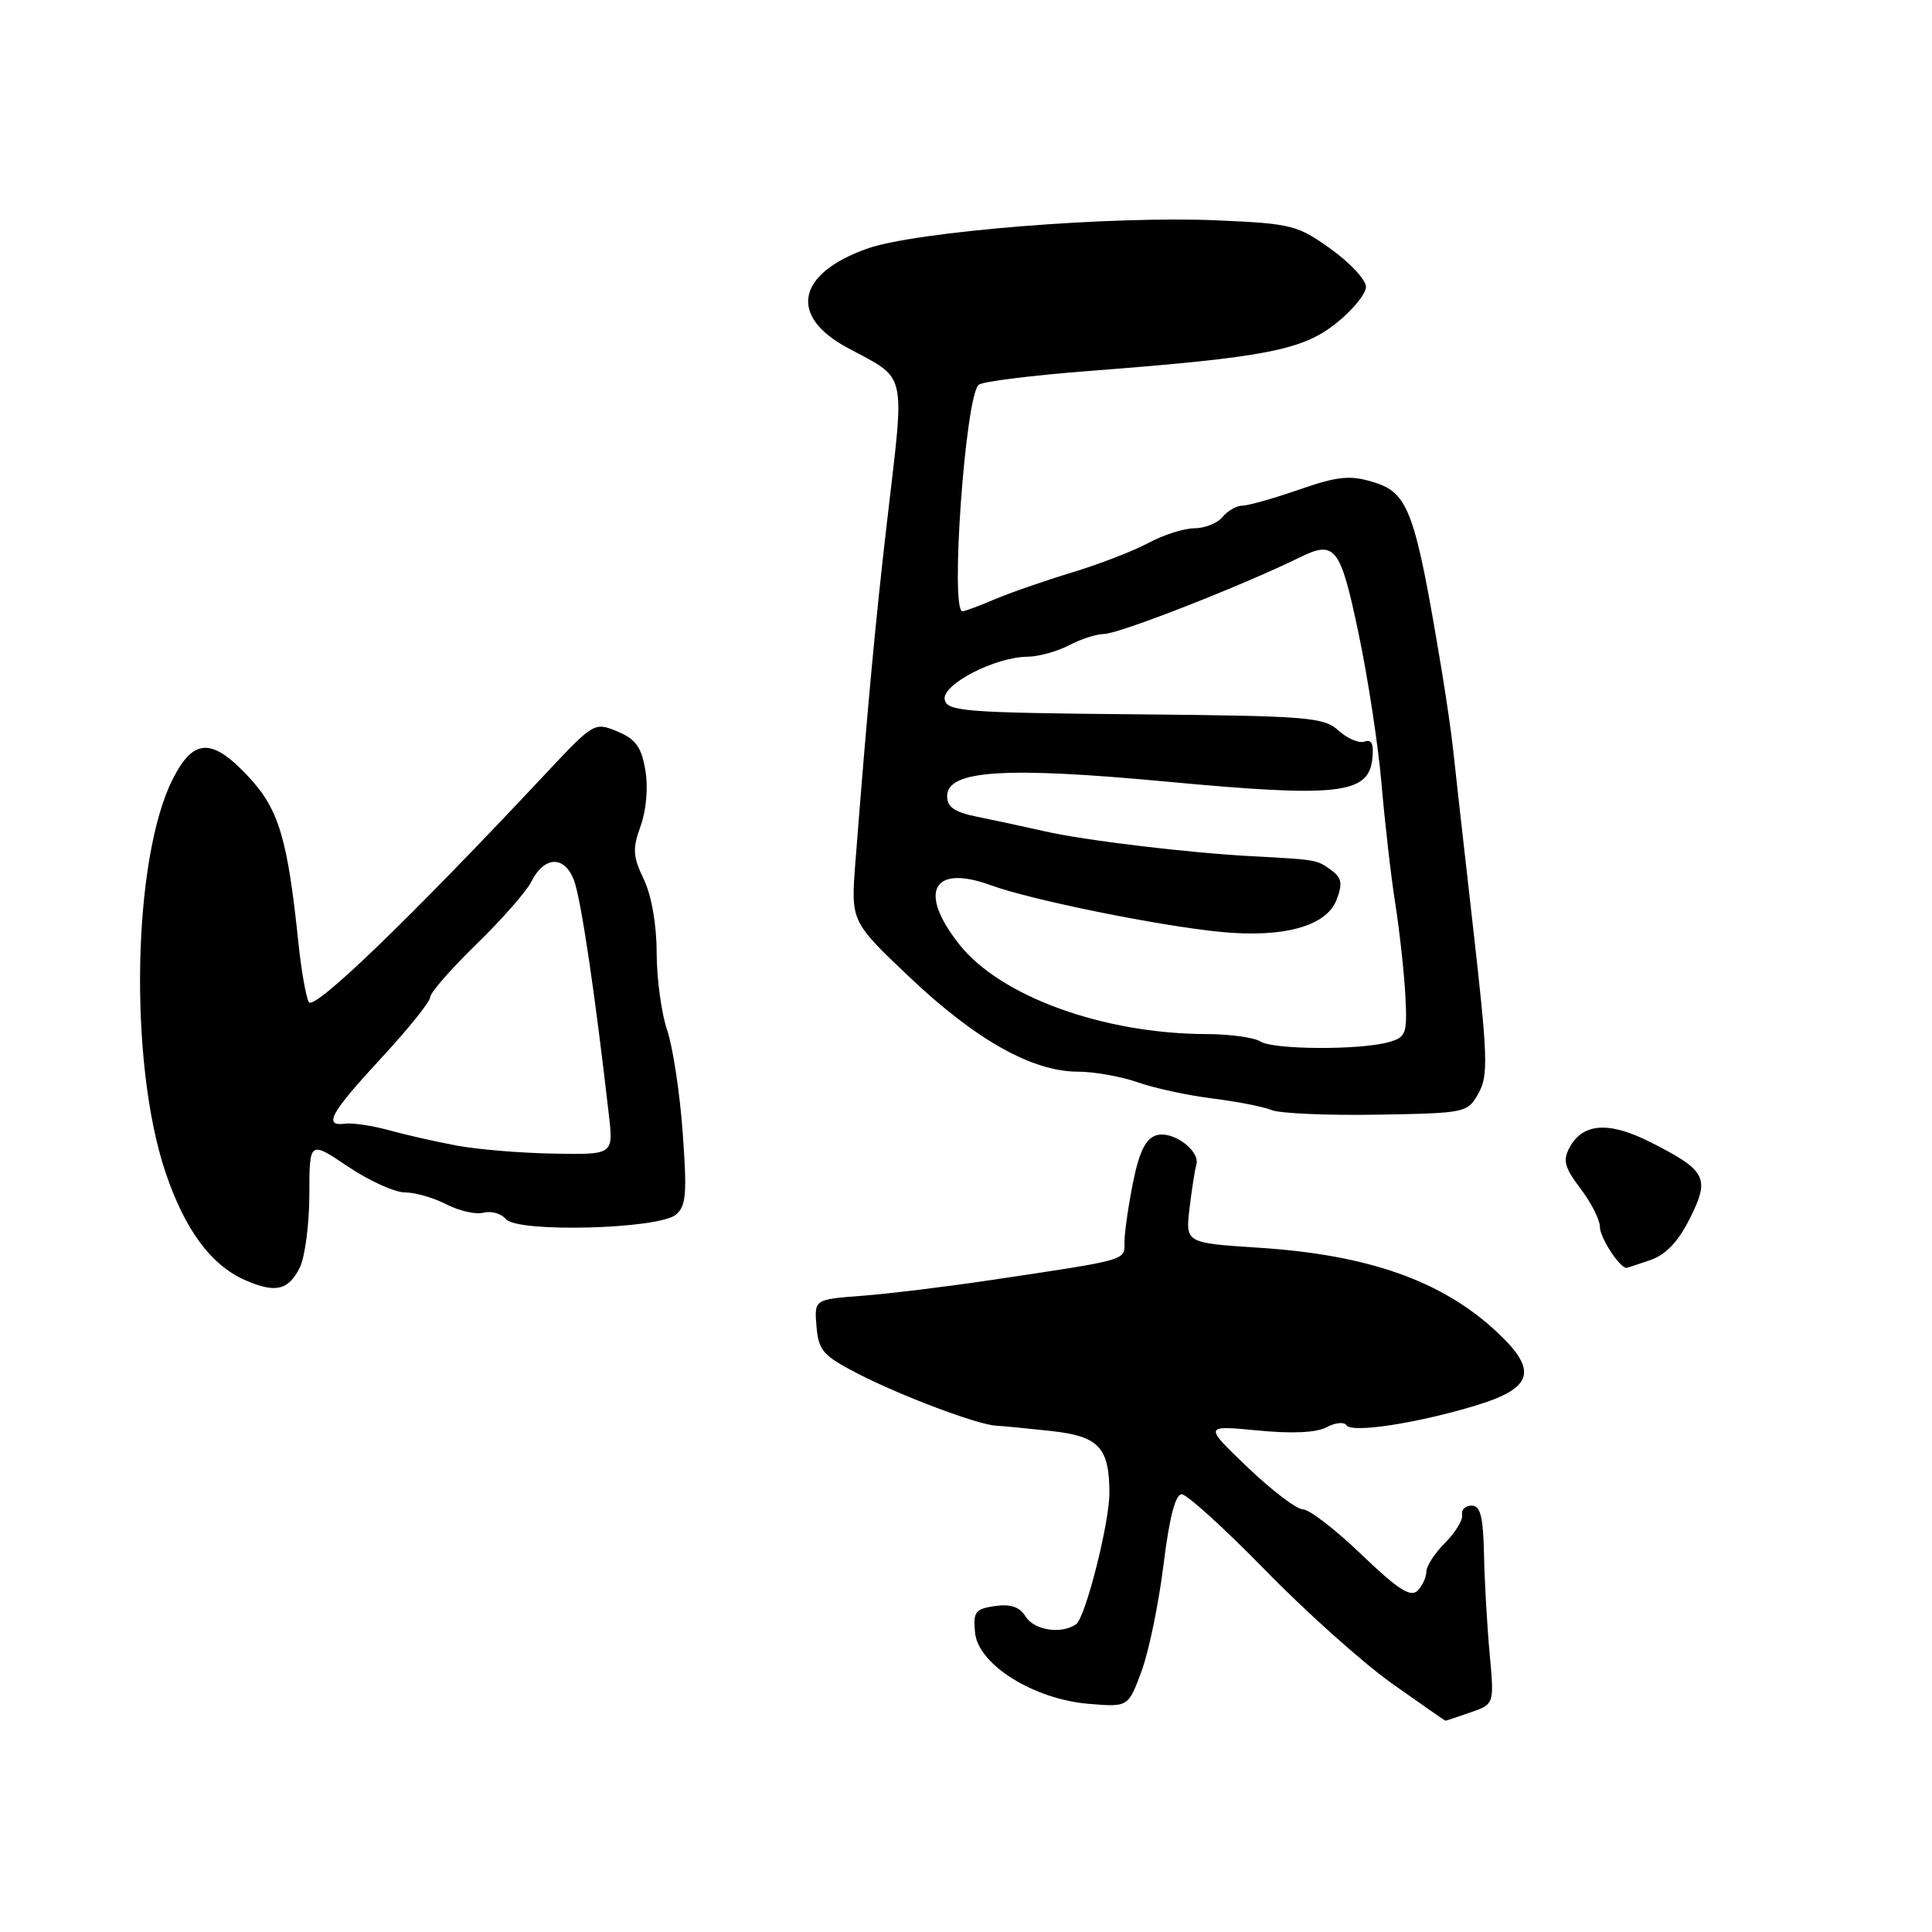 <?xml version="1.0" encoding="UTF-8" standalone="no"?>
<!DOCTYPE svg PUBLIC "-//W3C//DTD SVG 1.1//EN" "http://www.w3.org/Graphics/SVG/1.1/DTD/svg11.dtd" >
<svg xmlns="http://www.w3.org/2000/svg" xmlns:xlink="http://www.w3.org/1999/xlink" version="1.1" viewBox="0 0 256 256">
 <g >
 <path fill="currentColor"
d=" M 194.85 226.90 C 198.00 225.81 198.00 225.81 197.39 219.15 C 197.05 215.49 196.71 209.57 196.64 206.00 C 196.53 200.95 196.17 199.50 195.00 199.50 C 194.18 199.50 193.61 200.05 193.74 200.72 C 193.87 201.38 192.86 203.05 191.49 204.42 C 190.12 205.79 189.00 207.51 189.00 208.25 C 189.00 208.99 188.47 210.13 187.82 210.78 C 186.91 211.69 185.20 210.59 180.40 205.98 C 176.98 202.69 173.49 200.00 172.65 200.00 C 171.82 200.00 168.52 197.49 165.32 194.43 C 159.50 188.86 159.50 188.86 166.60 189.54 C 171.21 189.99 174.44 189.84 175.79 189.11 C 176.94 188.50 178.12 188.38 178.41 188.85 C 179.07 189.93 187.77 188.60 195.57 186.23 C 203.18 183.92 203.83 181.60 198.32 176.47 C 191.07 169.71 181.29 166.26 166.79 165.33 C 157.08 164.70 157.08 164.70 157.62 160.10 C 157.92 157.57 158.33 154.98 158.52 154.34 C 159.08 152.48 155.37 149.75 153.20 150.44 C 151.80 150.88 150.96 152.60 150.13 156.69 C 149.51 159.79 149.00 163.34 149.00 164.58 C 149.00 167.06 149.69 166.87 131.00 169.66 C 125.22 170.52 117.66 171.44 114.19 171.70 C 107.89 172.18 107.89 172.18 108.19 175.76 C 108.47 178.97 109.05 179.64 113.73 182.05 C 119.43 184.98 129.61 188.81 132.00 188.91 C 132.82 188.95 136.12 189.27 139.32 189.62 C 145.60 190.31 147.00 191.80 147.00 197.82 C 147.01 201.82 143.81 214.39 142.58 215.23 C 140.60 216.58 137.03 216.02 135.89 214.19 C 135.09 212.91 133.90 212.51 131.82 212.81 C 129.22 213.19 128.93 213.59 129.20 216.34 C 129.61 220.57 136.97 225.17 144.29 225.77 C 149.50 226.20 149.50 226.20 151.26 221.44 C 152.23 218.82 153.54 212.47 154.17 207.34 C 154.94 201.12 155.74 198.00 156.58 198.00 C 157.27 198.00 162.26 202.53 167.67 208.07 C 173.07 213.61 180.62 220.36 184.44 223.07 C 188.26 225.78 191.46 228.00 191.54 228.00 C 191.63 228.00 193.12 227.51 194.85 226.90 Z  M 39.71 167.99 C 40.40 166.62 40.98 162.27 40.99 158.32 C 41.00 151.14 41.00 151.14 46.10 154.57 C 48.91 156.46 52.30 158.00 53.65 158.00 C 55.00 158.00 57.48 158.71 59.17 159.59 C 60.85 160.46 63.06 160.95 64.08 160.69 C 65.10 160.42 66.43 160.81 67.04 161.54 C 68.54 163.36 87.25 162.87 89.56 160.95 C 90.92 159.82 91.05 158.18 90.46 150.06 C 90.08 144.80 89.15 138.70 88.40 136.50 C 87.65 134.30 87.02 129.70 87.01 126.28 C 87.01 122.53 86.33 118.66 85.31 116.52 C 83.85 113.47 83.79 112.46 84.89 109.44 C 85.64 107.34 85.90 104.35 85.51 102.05 C 84.99 98.97 84.23 97.93 81.80 96.92 C 78.77 95.66 78.66 95.73 72.25 102.57 C 54.28 121.75 41.58 134.00 40.92 132.78 C 40.54 132.08 39.92 128.57 39.55 125.00 C 38.11 111.16 36.96 107.29 33.03 103.03 C 28.14 97.74 25.67 97.77 22.92 103.17 C 17.56 113.66 17.04 140.76 21.91 155.28 C 24.47 162.91 27.94 167.62 32.45 169.61 C 36.48 171.38 38.19 171.00 39.71 167.99 Z  M 218.70 166.96 C 220.75 166.24 222.39 164.51 223.93 161.42 C 226.61 156.06 226.12 155.11 218.69 151.34 C 213.19 148.56 209.72 148.79 207.96 152.08 C 207.06 153.76 207.32 154.73 209.43 157.50 C 210.84 159.35 212.00 161.65 212.00 162.60 C 212.00 163.98 214.61 168.00 215.51 168.00 C 215.61 168.00 217.05 167.53 218.70 166.96 Z  M 195.91 144.86 C 197.23 142.49 197.15 140.13 195.13 122.36 C 193.89 111.44 192.71 100.92 192.51 99.00 C 192.30 97.08 191.65 92.58 191.06 89.00 C 187.50 67.57 186.67 65.28 181.87 63.85 C 178.86 62.94 177.22 63.11 172.12 64.88 C 168.75 66.05 165.37 67.00 164.62 67.00 C 163.86 67.00 162.68 67.67 162.00 68.50 C 161.32 69.32 159.63 70.00 158.26 70.00 C 156.89 70.00 154.14 70.88 152.14 71.96 C 150.14 73.03 145.57 74.79 142.00 75.87 C 138.43 76.95 133.83 78.55 131.78 79.42 C 129.74 80.29 127.82 81.00 127.53 81.00 C 125.88 81.00 127.90 52.64 129.67 50.99 C 130.13 50.56 136.80 49.73 144.50 49.14 C 167.68 47.36 172.62 46.40 177.09 42.80 C 179.24 41.08 181.00 38.92 181.00 38.00 C 181.00 37.09 178.91 34.84 176.35 33.00 C 171.94 29.83 171.15 29.63 161.31 29.20 C 147.36 28.58 121.37 30.67 114.95 32.93 C 105.59 36.23 104.44 41.85 112.27 46.07 C 120.30 50.40 119.91 48.73 117.55 69.00 C 116.00 82.33 114.94 93.75 113.34 114.30 C 112.74 122.11 112.74 122.11 120.62 129.57 C 129.32 137.80 136.81 142.00 142.81 142.00 C 144.98 142.00 148.55 142.64 150.75 143.41 C 152.96 144.19 157.40 145.15 160.63 145.55 C 163.86 145.95 167.40 146.64 168.50 147.09 C 169.60 147.54 175.88 147.81 182.46 147.70 C 194.27 147.50 194.45 147.46 195.91 144.86 Z  M 60.50 151.79 C 57.75 151.28 53.70 150.36 51.50 149.75 C 49.30 149.15 46.71 148.76 45.75 148.89 C 42.78 149.29 43.76 147.51 50.50 140.22 C 54.08 136.36 57.00 132.72 57.00 132.14 C 57.00 131.55 59.75 128.40 63.11 125.13 C 66.47 121.86 69.75 118.13 70.39 116.85 C 72.10 113.42 74.79 113.31 76.05 116.63 C 76.98 119.07 78.83 131.53 80.68 147.75 C 81.28 153.00 81.28 153.00 73.39 152.86 C 69.05 152.79 63.25 152.31 60.50 151.79 Z  M 167.00 138.00 C 166.18 137.47 162.94 137.02 159.82 137.02 C 146.21 136.98 132.56 132.03 127.12 125.15 C 121.60 118.18 123.57 114.47 131.29 117.30 C 136.59 119.24 153.53 122.68 161.72 123.48 C 170.07 124.30 175.77 122.73 177.10 119.23 C 177.93 117.07 177.79 116.32 176.37 115.28 C 174.51 113.92 174.46 113.91 166.00 113.46 C 157.47 113.01 143.77 111.37 138.38 110.14 C 135.70 109.53 131.70 108.67 129.50 108.23 C 126.49 107.62 125.50 106.95 125.50 105.49 C 125.50 102.05 133.11 101.56 154.70 103.58 C 177.16 105.68 181.30 105.23 181.83 100.64 C 182.06 98.60 181.77 97.92 180.83 98.26 C 180.10 98.53 178.54 97.87 177.37 96.81 C 175.40 95.02 173.38 94.86 150.37 94.65 C 127.74 94.44 125.48 94.26 125.18 92.69 C 124.80 90.70 131.83 87.06 136.14 87.02 C 137.59 87.01 140.06 86.33 141.64 85.51 C 143.21 84.68 145.30 84.01 146.27 84.01 C 148.25 84.00 164.59 77.61 172.24 73.85 C 176.90 71.56 177.60 72.46 179.98 83.75 C 181.23 89.66 182.62 98.71 183.06 103.86 C 183.50 109.01 184.32 116.21 184.90 119.86 C 185.47 123.51 186.06 128.95 186.22 131.94 C 186.48 137.00 186.32 137.44 184.00 138.09 C 180.22 139.16 168.70 139.10 167.00 138.00 Z "/>
</g>
</svg>